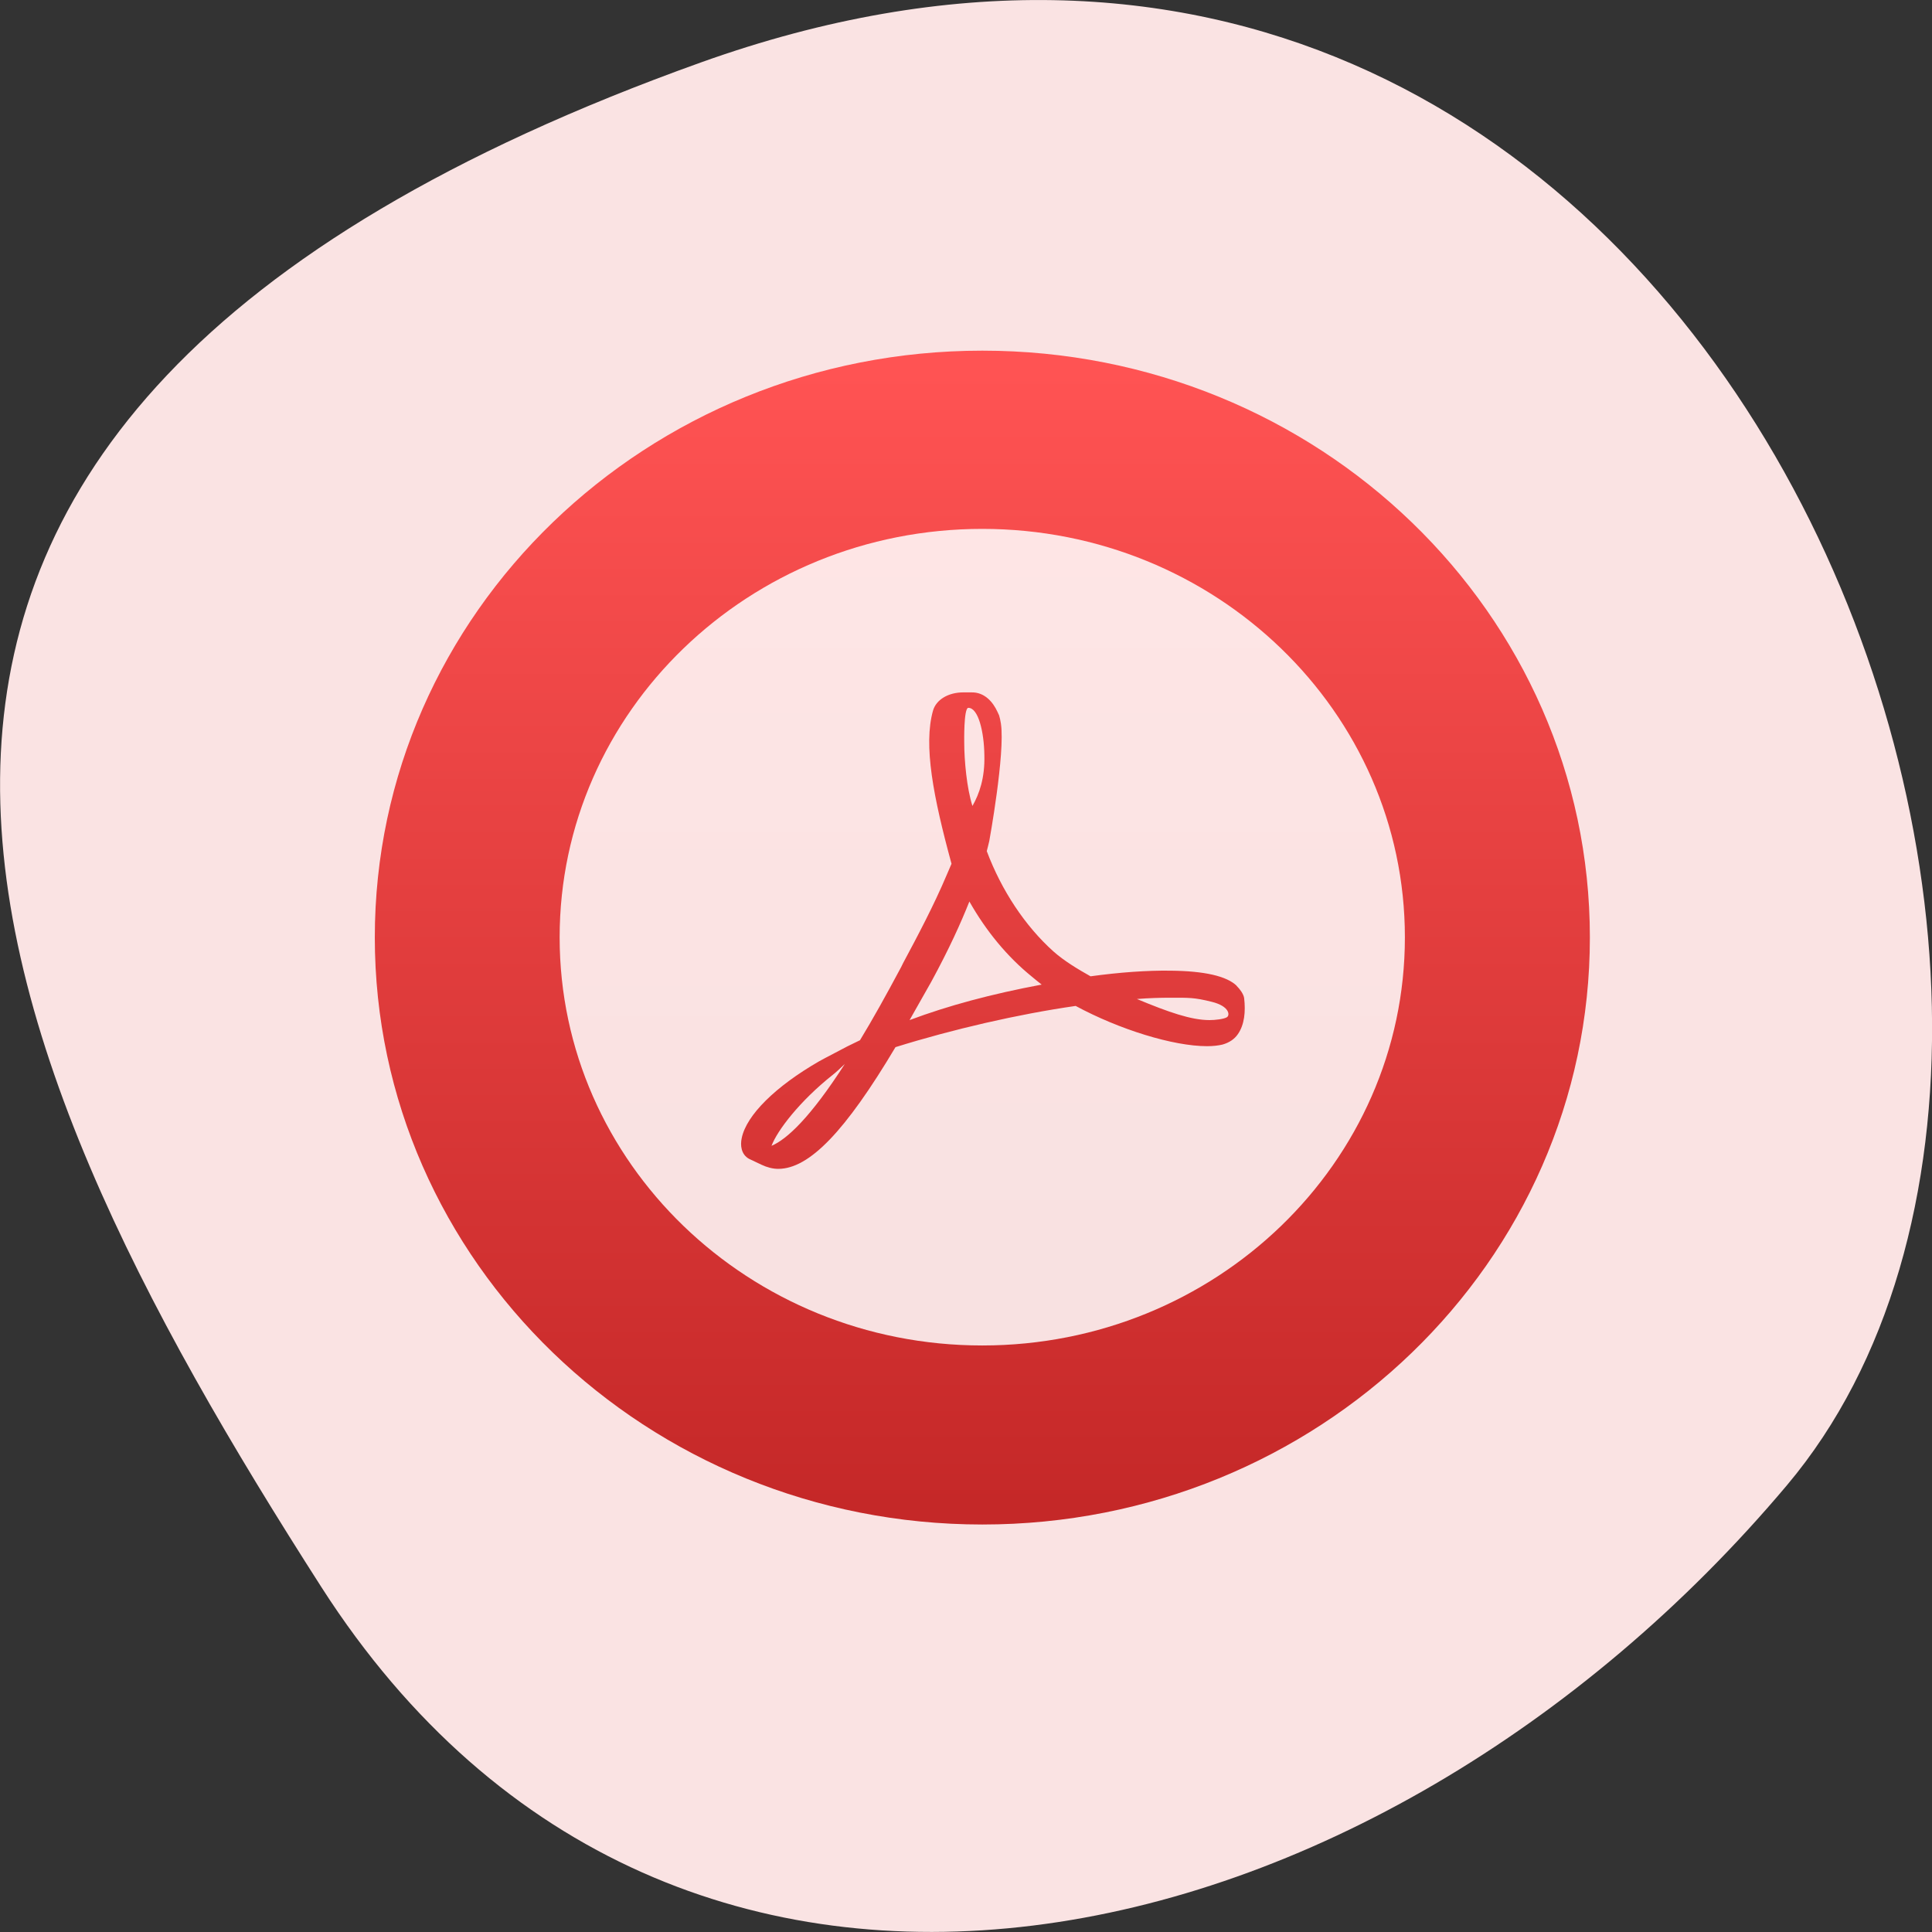 <svg xmlns="http://www.w3.org/2000/svg" viewBox="0 0 24 24"><rect x="0" y="0" width="24" height="24" fill="#333333" stroke="none"/><defs><linearGradient id="0" gradientUnits="userSpaceOnUse" y1="545.14" x2="0" y2="518.14" gradientTransform="matrix(0.539 0 0 0.521 -203.71 -265.34)"><stop stop-color="#c52828"/><stop offset="1" stop-color="#ff5353"/></linearGradient></defs><path d="m 8.703 0.777 c 12.508 -4.48 18.59 11.621 13.496 17.672 c -5.09 6.05 -13.816 8.117 -18.207 1.266 c -4.391 -6.855 -7.797 -14.457 4.711 -18.938" fill="#fae3e3"/><path d="m 19.75 11.645 c 0 4.03 -3.379 7.293 -7.547 7.293 c -4.168 0 -7.547 -3.266 -7.547 -7.293 c 0 -4.03 3.379 -7.289 7.547 -7.289 c 4.168 0 7.547 3.262 7.547 7.289" fill="url(#0)"/><path d="m 15.363 12.246 c -0.125 -0.121 -0.402 -0.184 -0.824 -0.188 c -0.285 -0.004 -0.629 0.02 -0.992 0.07 c -0.16 -0.09 -0.328 -0.191 -0.461 -0.309 c -0.352 -0.316 -0.645 -0.758 -0.828 -1.246 c 0.012 -0.043 0.02 -0.082 0.031 -0.125 c 0 0 0.199 -1.09 0.145 -1.457 c -0.008 -0.051 -0.012 -0.066 -0.023 -0.105 l -0.02 -0.043 c -0.055 -0.121 -0.16 -0.246 -0.324 -0.242 h -0.102 c -0.184 0 -0.336 0.09 -0.375 0.227 c -0.121 0.43 0.004 1.074 0.23 1.902 l -0.059 0.137 c -0.16 0.379 -0.363 0.762 -0.543 1.098 l -0.023 0.047 c -0.188 0.352 -0.355 0.652 -0.512 0.91 l -0.16 0.078 c -0.012 0.008 -0.285 0.148 -0.348 0.184 c -0.543 0.313 -0.902 0.668 -0.961 0.953 c -0.02 0.09 -0.008 0.203 0.09 0.258 l 0.156 0.074 c 0.066 0.031 0.137 0.051 0.207 0.051 c 0.387 0 0.836 -0.469 1.457 -1.512 c 0.715 -0.223 1.527 -0.41 2.238 -0.512 c 0.543 0.293 1.211 0.5 1.633 0.5 c 0.074 0 0.141 -0.008 0.191 -0.02 c 0.082 -0.023 0.148 -0.066 0.191 -0.129 c 0.082 -0.117 0.098 -0.281 0.078 -0.449 c -0.008 -0.051 -0.051 -0.109 -0.094 -0.152 m -5.777 1.988 c 0.07 -0.188 0.348 -0.555 0.762 -0.883 c 0.027 -0.02 0.09 -0.078 0.148 -0.133 c -0.43 0.668 -0.719 0.934 -0.91 1.016 m 2.445 -5.441 c 0.125 0 0.195 0.301 0.199 0.586 c 0.008 0.285 -0.063 0.484 -0.148 0.633 c -0.07 -0.219 -0.102 -0.563 -0.102 -0.789 c 0 0 -0.008 -0.43 0.051 -0.43 m -0.73 3.879 c 0.086 -0.152 0.176 -0.309 0.27 -0.477 c 0.223 -0.41 0.367 -0.73 0.473 -0.996 c 0.211 0.371 0.469 0.684 0.777 0.934 c 0.039 0.031 0.078 0.066 0.121 0.098 c -0.625 0.117 -1.164 0.262 -1.641 0.441 m 3.941 -0.035 c -0.039 0.023 -0.145 0.035 -0.215 0.035 c -0.227 0 -0.508 -0.098 -0.902 -0.262 c 0.152 -0.012 0.289 -0.016 0.414 -0.016 c 0.227 0 0.297 -0.004 0.516 0.051 c 0.223 0.055 0.227 0.168 0.188 0.191 m 2.211 -0.992 c 0 2.801 -2.352 5.07 -5.25 5.07 c -2.898 0 -5.25 -2.27 -5.25 -5.07 c 0 -2.805 2.352 -5.074 5.25 -5.074 c 2.898 0 5.25 2.27 5.25 5.074" fill="#fff" fill-opacity="0.855"/></svg>